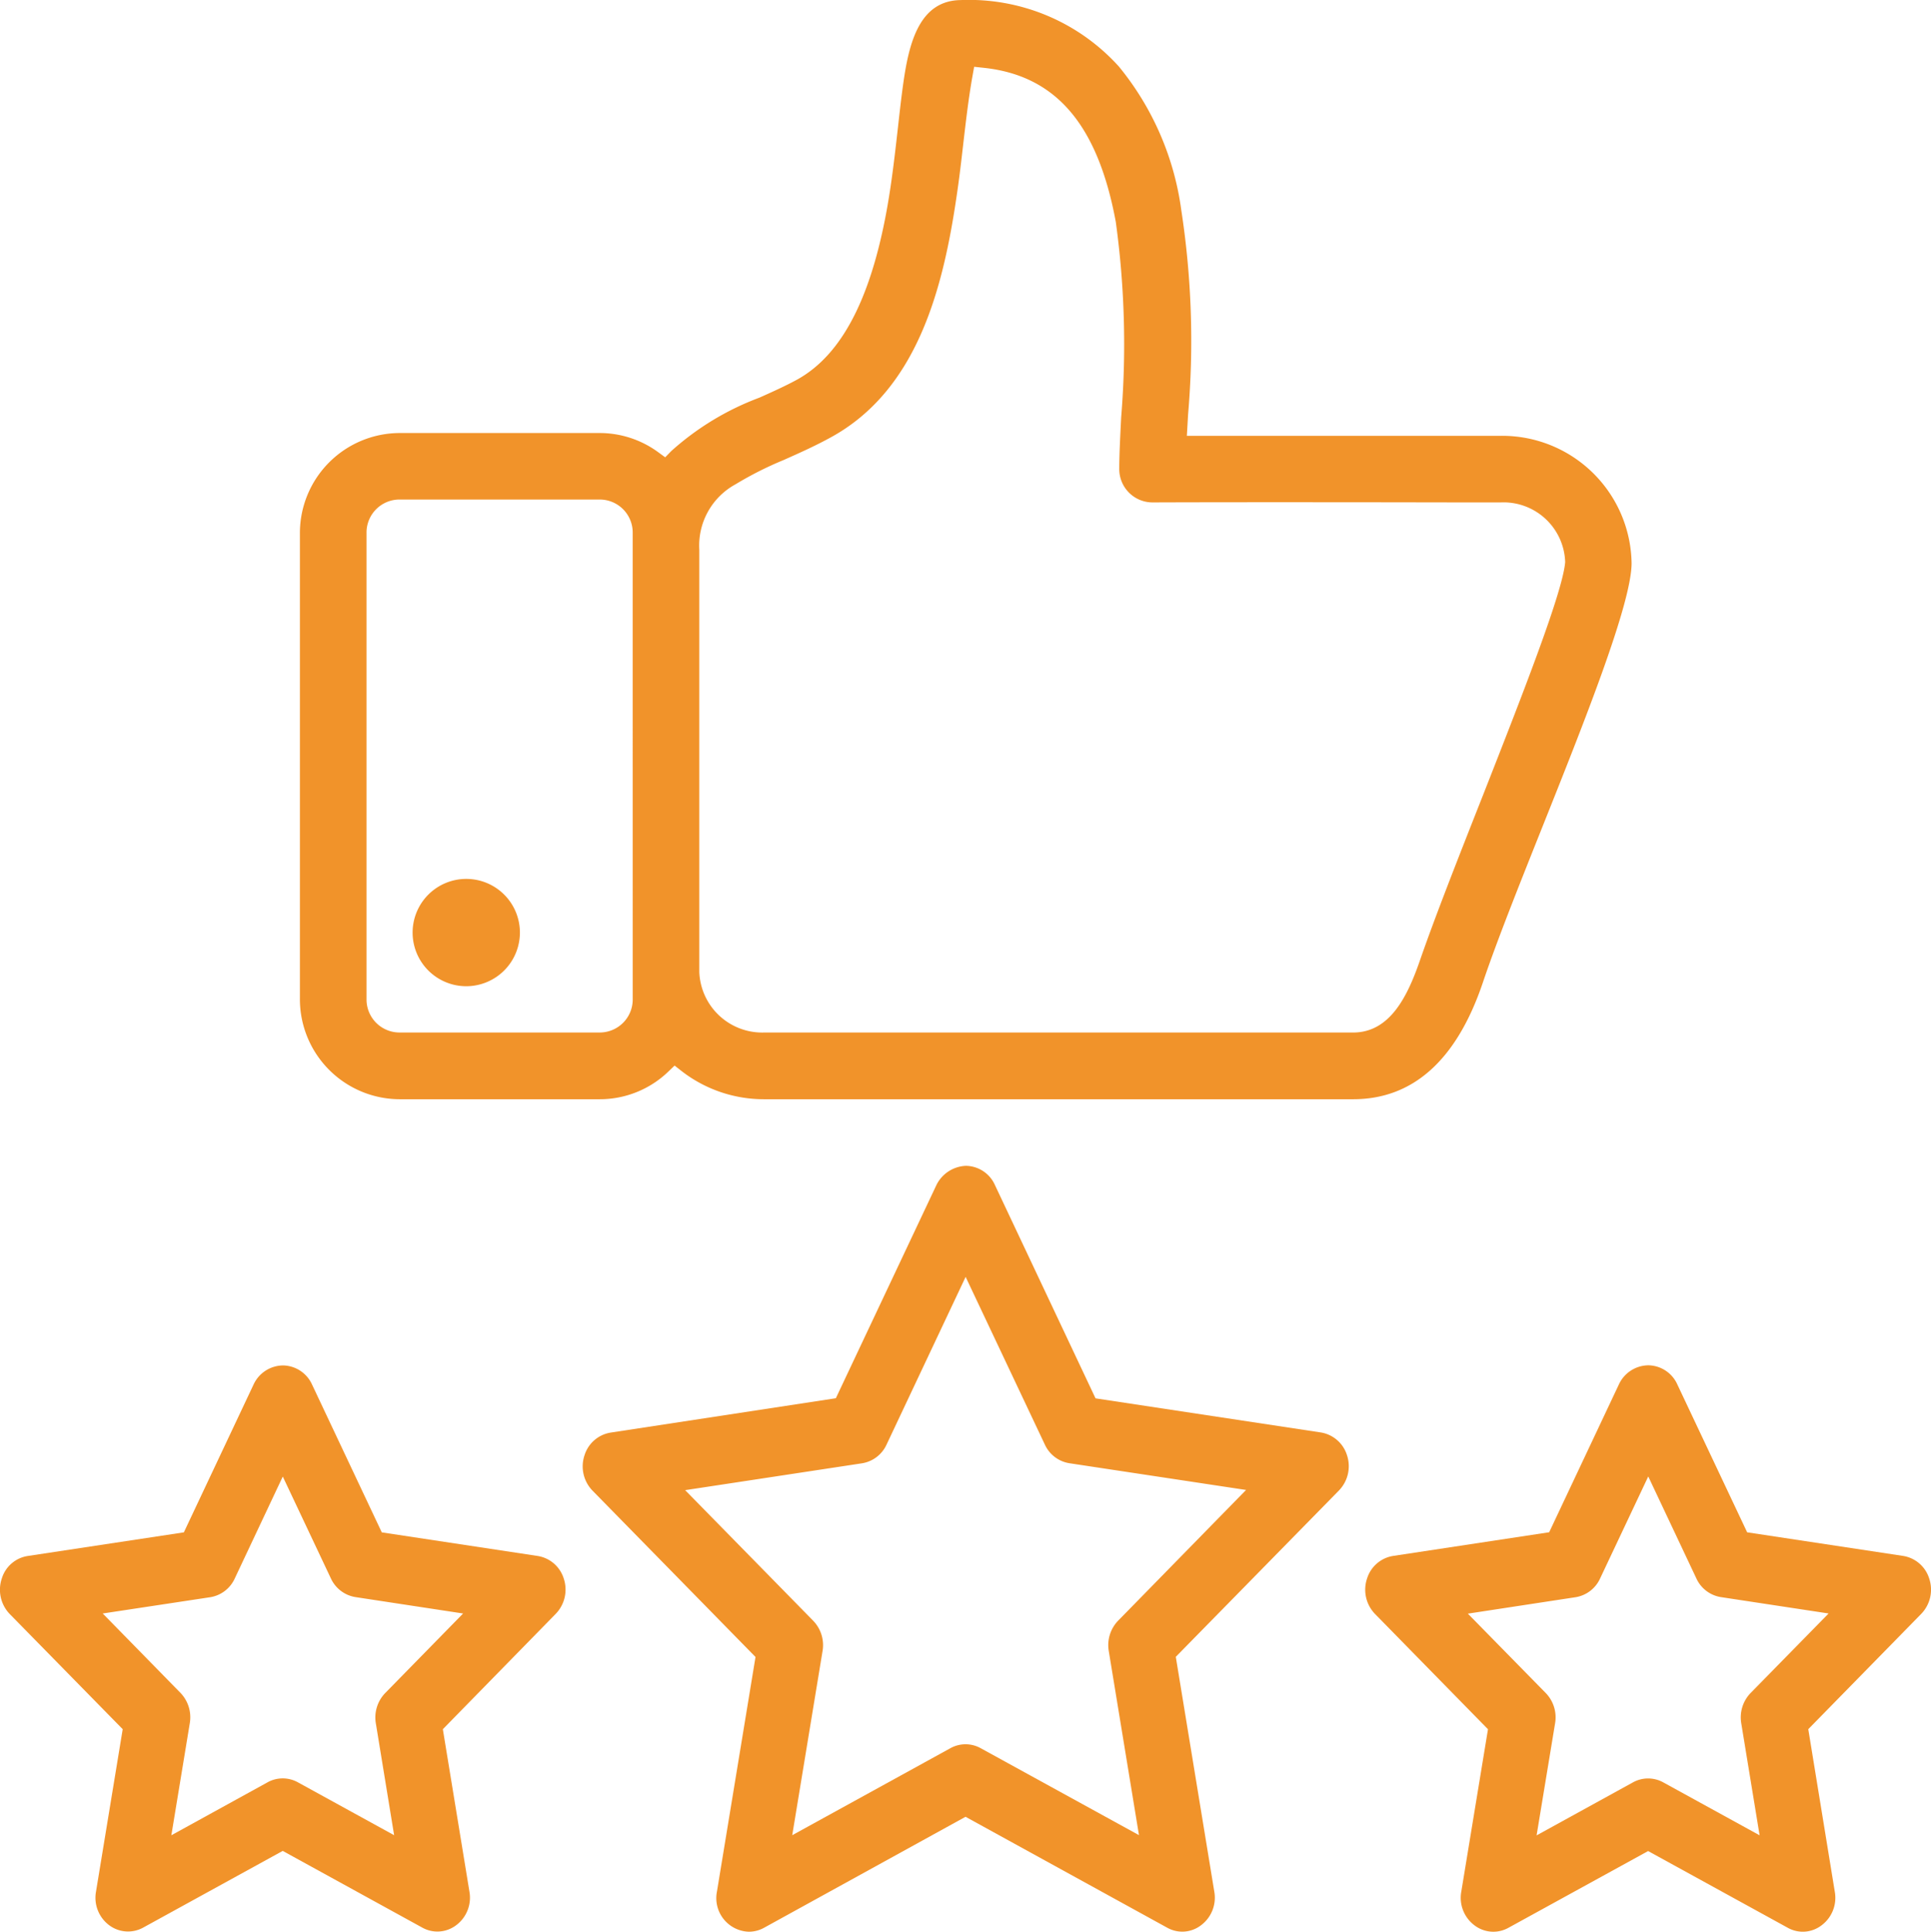 <svg id="Group_932" data-name="Group 932" xmlns="http://www.w3.org/2000/svg" width="101.172" height="101.2" viewBox="0 0 101.172 101.2">
  <path id="Path_555" data-name="Path 555" d="M237.666,181.882a1.714,1.714,0,0,0-1.36-1.172l-8.174-1.237-3.66-7.749a1.694,1.694,0,0,0-1.507-1,1.718,1.718,0,0,0-1.55.994l-3.656,7.752-8.177,1.24a1.712,1.712,0,0,0-1.361,1.172,1.827,1.827,0,0,0,.416,1.871l5.916,6.037-1.4,8.516a1.8,1.8,0,0,0,.727,1.782,1.625,1.625,0,0,0,1.751.1l7.312-4.017,7.312,4.017a1.611,1.611,0,0,0,1.74-.1,1.8,1.8,0,0,0,.729-1.783l-1.39-8.519,5.916-6.038A1.826,1.826,0,0,0,237.666,181.882Zm-9.354,6.01a1.841,1.841,0,0,0-.491,1.578l.963,5.876-5.053-2.776a1.642,1.642,0,0,0-1.588.006L217.1,195.35l.97-5.879a1.832,1.832,0,0,0-.491-1.579l-4.081-4.158,5.643-.861a1.709,1.709,0,0,0,1.284-.978l2.525-5.348,2.522,5.345a1.708,1.708,0,0,0,1.281.975l5.646.858Z" transform="translate(-136.592 -99.199)" fill="#f1932a"/>
  <path id="Path_556" data-name="Path 556" d="M209.715,176.07a1.726,1.726,0,0,0-1.37-1.178l-11.8-1.786-5.278-11.19a1.69,1.69,0,0,0-1.51-.991,1.8,1.8,0,0,0-1.543.995L182.939,173.1l-11.8,1.8a1.719,1.719,0,0,0-1.365,1.178,1.826,1.826,0,0,0,.417,1.864l8.539,8.713-2.021,12.293a1.76,1.76,0,0,0,1.674,2.1,1.648,1.648,0,0,0,.8-.21l10.551-5.811,10.56,5.807a1.611,1.611,0,0,0,1.745-.1,1.805,1.805,0,0,0,.728-1.787l-2.017-12.3,8.546-8.712A1.829,1.829,0,0,0,209.715,176.07Zm-11.985,8.682a1.846,1.846,0,0,0-.493,1.584l1.584,9.653-8.294-4.556a1.636,1.636,0,0,0-1.585,0l-8.288,4.559,1.59-9.656a1.837,1.837,0,0,0-.491-1.578l-6.709-6.842,9.264-1.407a1.713,1.713,0,0,0,1.287-.978l4.144-8.788,4.151,8.786a1.708,1.708,0,0,0,1.285.976l9.257,1.4Z" transform="translate(-139.146 -99.85)" fill="#f1932a"/>
  <path id="Path_560" data-name="Path 560" d="M170.582,181.884a1.71,1.71,0,0,0-1.357-1.171l-8.173-1.237-3.654-7.745a1.7,1.7,0,0,0-1.507-1,1.718,1.718,0,0,0-1.553.992l-3.656,7.752-8.173,1.237a1.691,1.691,0,0,0-1.363,1.172,1.836,1.836,0,0,0,.421,1.878l5.911,6.025-1.4,8.516a1.794,1.794,0,0,0,.724,1.777,1.647,1.647,0,0,0,1.751.1l7.309-4.017,7.309,4.017a1.624,1.624,0,0,0,1.746-.1,1.8,1.8,0,0,0,.727-1.783l-1.393-8.509,5.911-6.04A1.827,1.827,0,0,0,170.582,181.884Zm-9.348,6.007a1.839,1.839,0,0,0-.495,1.579l.96,5.871-5.043-2.771a1.638,1.638,0,0,0-1.589,0l-5.04,2.774.967-5.878a1.845,1.845,0,0,0-.492-1.584l-4.071-4.156,5.632-.853a1.709,1.709,0,0,0,1.284-.978l2.518-5.343,2.522,5.34a1.717,1.717,0,0,0,1.286.975l5.64.859Z" transform="translate(-141.049 -99.199)" fill="#f1932a"/>
  <g id="Group_52" data-name="Group 52" transform="translate(21.617 46.044)">
    <path id="Path_557" data-name="Path 557" d="M164.1,151.887a2.278,2.278,0,1,0-2.278-2.278A2.281,2.281,0,0,0,164.1,151.887Z" transform="translate(-161.286 -146.798)" fill="#f1932a"/>
    <path id="Path_558" data-name="Path 558" d="M164.13,152.453a2.811,2.811,0,1,1,2.812-2.811A2.815,2.815,0,0,1,164.13,152.453Zm0-4.556a1.745,1.745,0,1,0,1.746,1.745A1.746,1.746,0,0,0,164.13,147.9Z" transform="translate(-161.319 -146.831)" fill="#f1932a"/>
  </g>
  <path id="Path_559" data-name="Path 559" d="M220.846,147.062l.04-.1c2.19-5.486,4.668-11.69,4.668-13.809a6.778,6.778,0,0,0-6.869-6.665H202.253l.064-1.116a45.1,45.1,0,0,0-.355-10.7,15.035,15.035,0,0,0-3.267-7.526,10.574,10.574,0,0,0-8.3-3.486c-2.042.031-2.632,2.017-2.939,3.953-.129.824-.231,1.744-.341,2.725-.118,1.047-.231,2.043-.38,3.061-.8,5.447-2.4,8.766-4.908,10.147-.6.327-1.264.627-1.972.943a14.462,14.462,0,0,0-4.613,2.794l-.322.33-.372-.272a5.189,5.189,0,0,0-3.071-1H161.01a5.242,5.242,0,0,0-5.228,5.244v24.412a5.242,5.242,0,0,0,5.228,5.245h10.47a5.175,5.175,0,0,0,3.6-1.443l.334-.32.364.286a7.03,7.03,0,0,0,4.331,1.477h30.857c3.135,0,5.418-2.049,6.788-6.092C218.483,152.985,219.63,150.109,220.846,147.062Zm-47.627,8.929a1.728,1.728,0,0,1-1.738,1.755H161.01a1.728,1.728,0,0,1-1.737-1.755V131.58a1.728,1.728,0,0,1,1.737-1.755h10.47a1.728,1.728,0,0,1,1.738,1.755ZM214.454,154c-.643,1.853-1.56,3.747-3.489,3.747H180.108a3.3,3.3,0,0,1-3.4-3.168V132.455a3.655,3.655,0,0,1,1.9-3.429,18.365,18.365,0,0,1,2.512-1.268c.775-.346,1.577-.7,2.407-1.151,4.6-2.47,5.951-7.811,6.668-12.71.133-.886.239-1.794.342-2.7.138-1.184.279-2.409.484-3.554l.087-.488.494.053c3.781.4,5.983,2.967,6.927,8.071a46.961,46.961,0,0,1,.282,10.239c-.053,1.059-.1,1.976-.1,2.708a1.746,1.746,0,0,0,1.744,1.751c4.824-.018,12.483-.007,16.222,0l2.01,0a3.232,3.232,0,0,1,3.387,3.125c-.126,1.575-2.265,7.019-4.333,12.282C216.431,148.7,215.228,151.764,214.454,154Z" transform="translate(-140.069 -103.656)" fill="#f1932a"/>
</svg>

